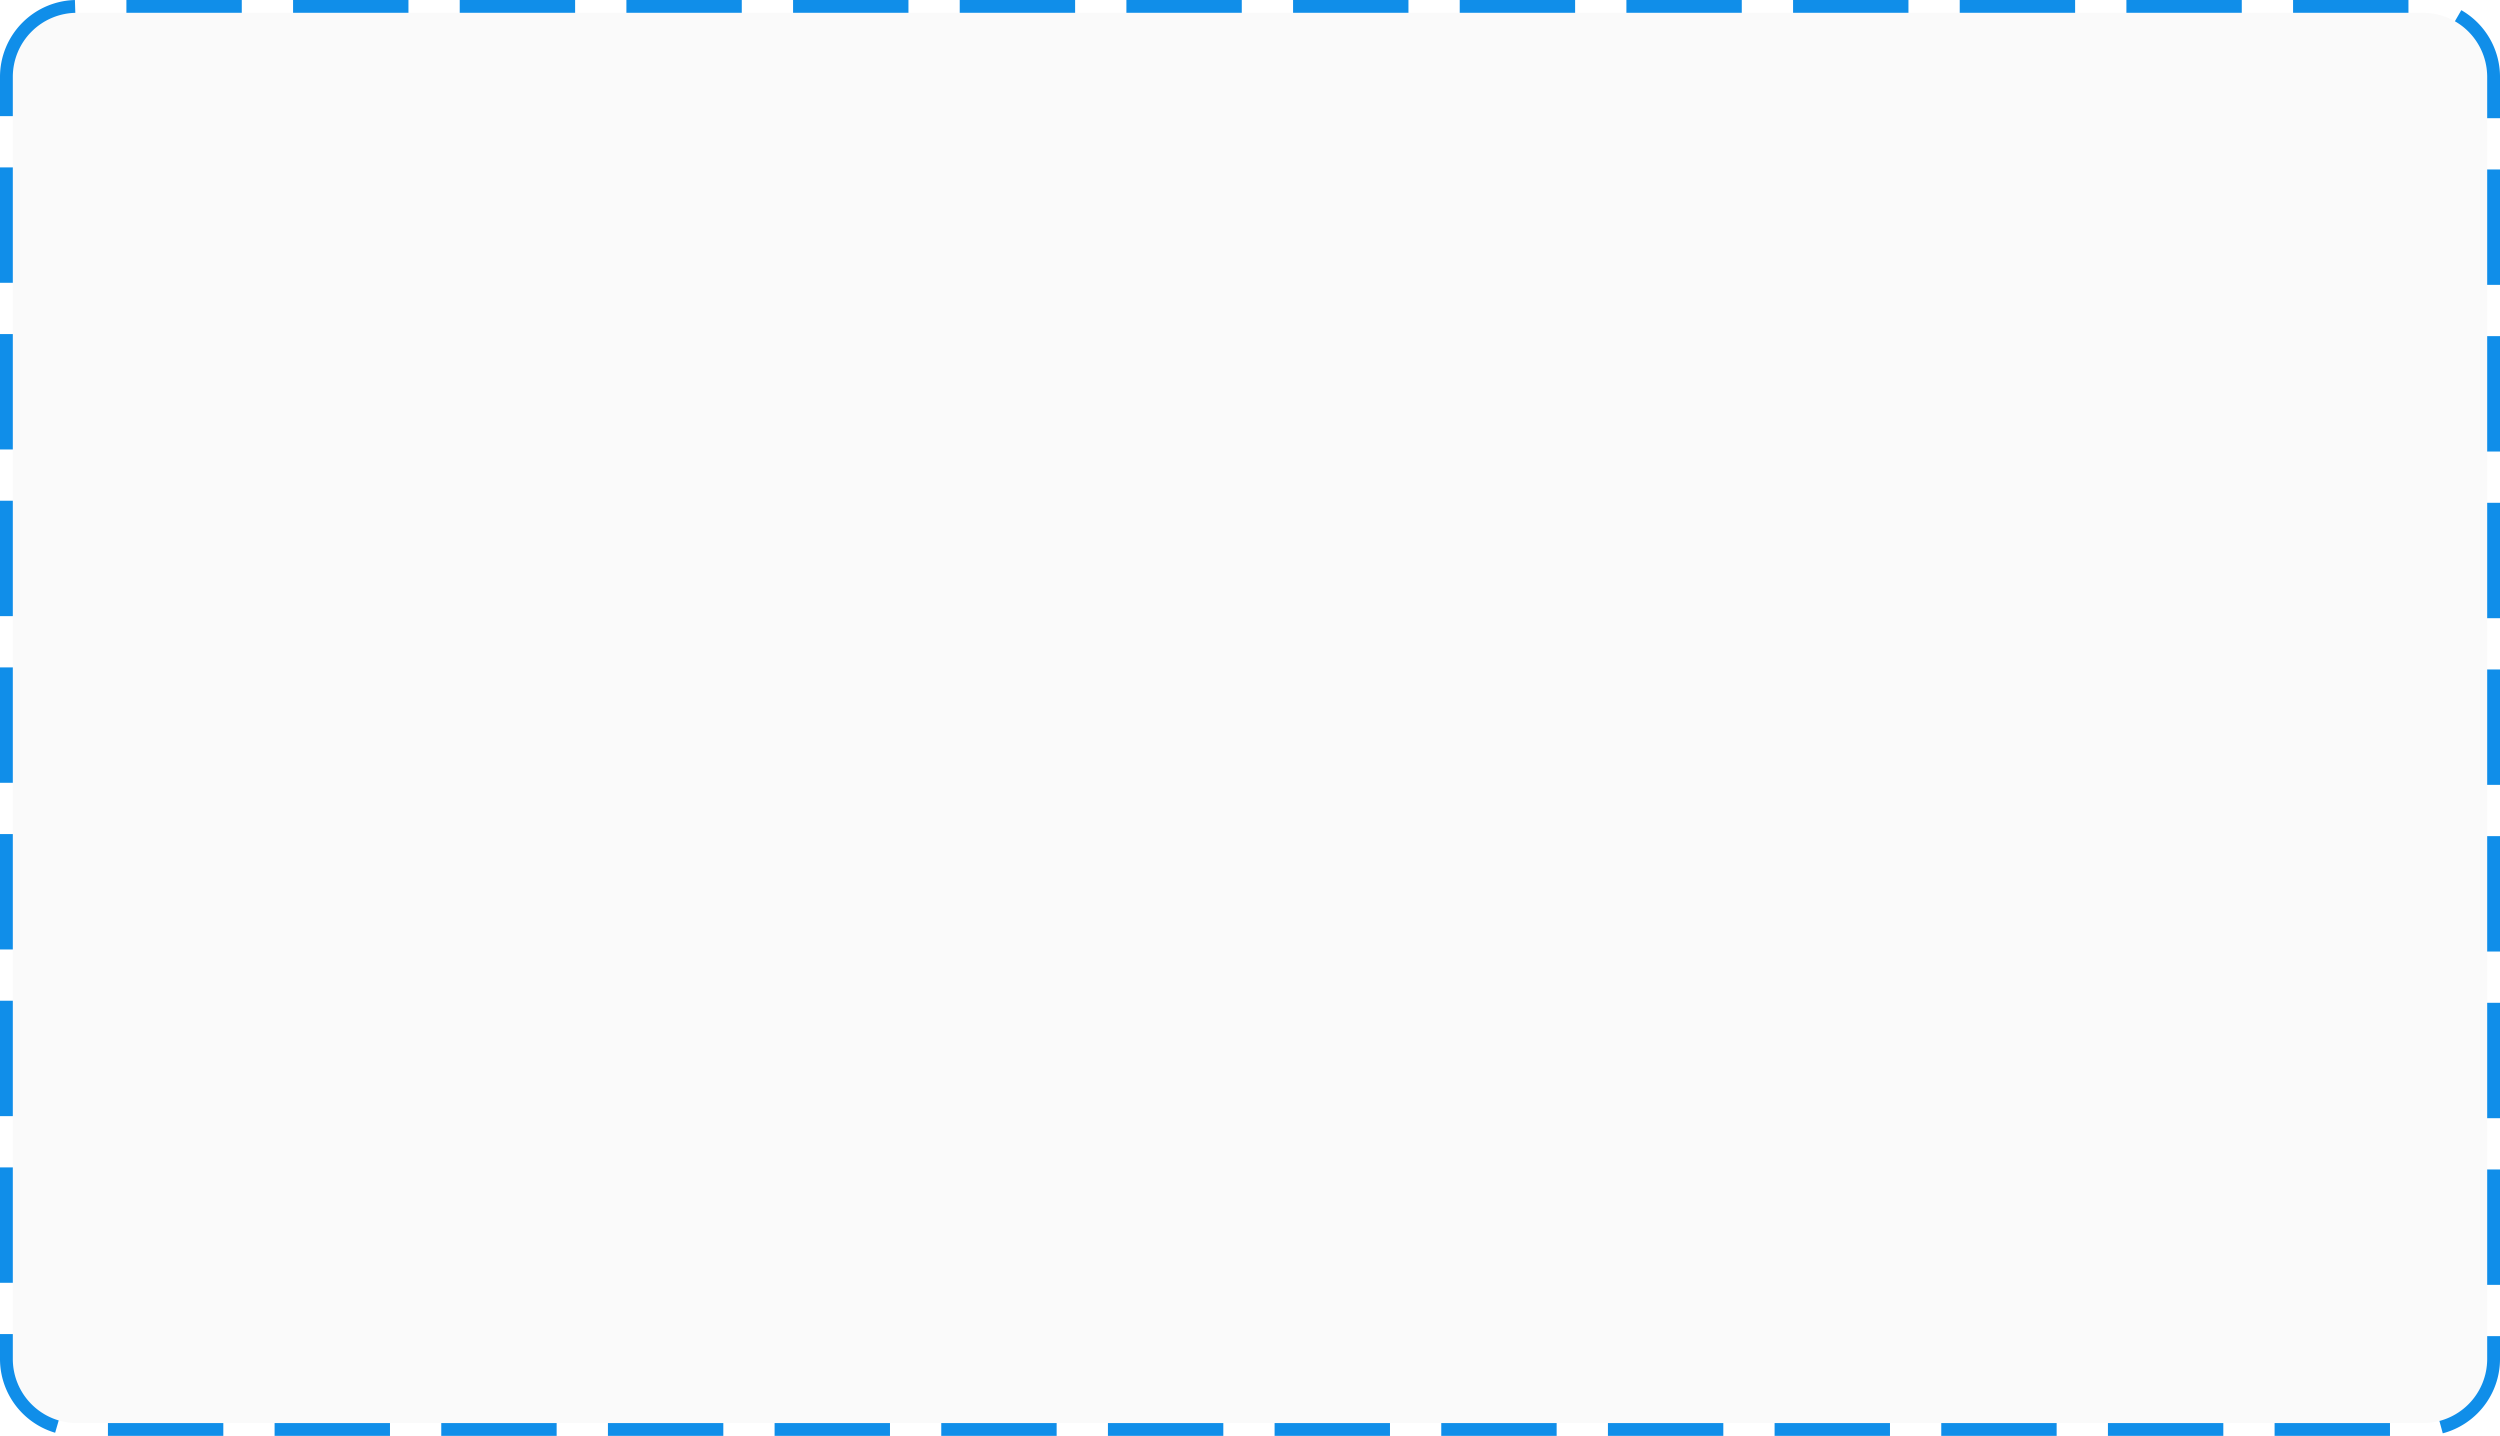 ﻿<?xml version="1.0" encoding="utf-8"?>
<svg version="1.1" xmlns:xlink="http://www.w3.org/1999/xlink" width="195px" height="112px" xmlns="http://www.w3.org/2000/svg">
  <g transform="matrix(1 0 0 1 -190 -1472 )">
    <path d="M 191 1478  A 5 5 0 0 1 196 1473 L 379 1473  A 5 5 0 0 1 384 1478 L 384 1578  A 5 5 0 0 1 379 1583 L 196 1583  A 5 5 0 0 1 191 1578 L 191 1478  Z " fill-rule="nonzero" fill="#000000" stroke="none" fill-opacity="0.02" />
    <path d="M 190.5 1478  A 5.5 5.5 0 0 1 196 1472.5 L 379 1472.5  A 5.5 5.5 0 0 1 384.5 1478 L 384.5 1578  A 5.5 5.5 0 0 1 379 1583.5 L 196 1583.5  A 5.5 5.5 0 0 1 190.5 1578 L 190.5 1478  Z " stroke-width="1" stroke-dasharray="9,4" stroke="#108ee9" fill="none" stroke-dashoffset="0.5" />
  </g>
</svg>